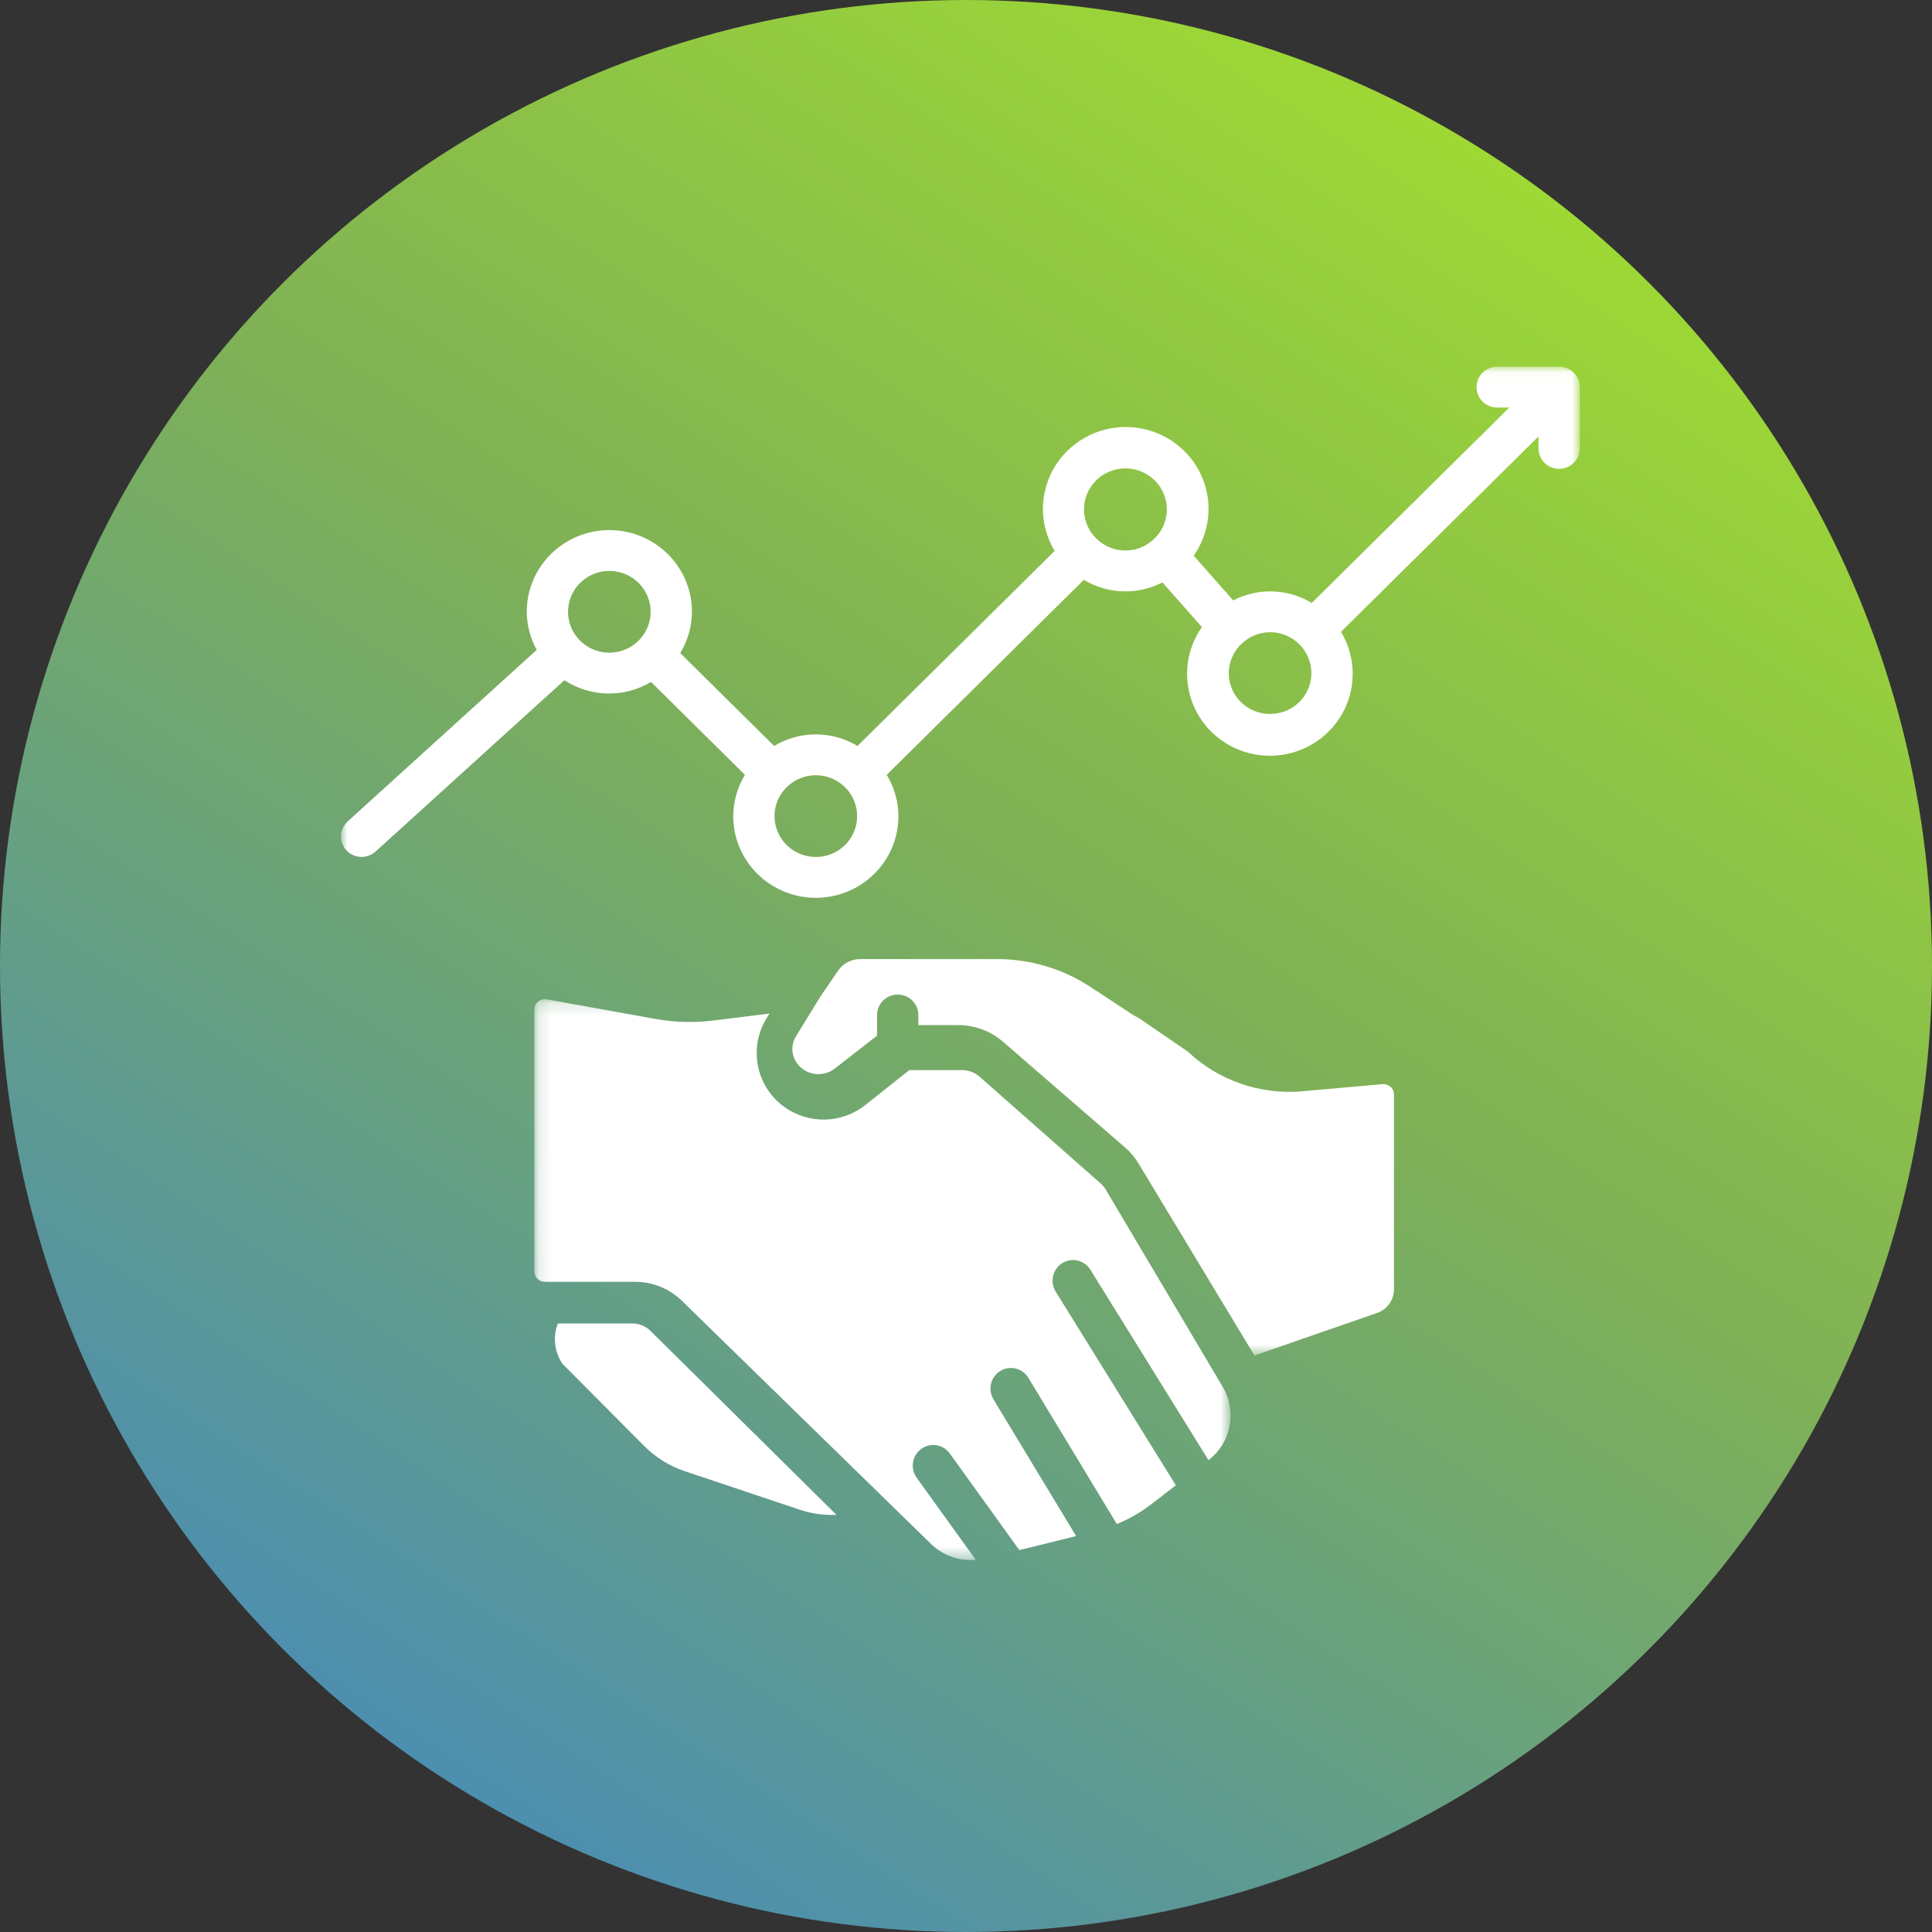 <?xml version="1.0" encoding="UTF-8"?>
<svg width="153px" height="153px" viewBox="0 0 153 153" version="1.1" xmlns="http://www.w3.org/2000/svg" xmlns:xlink="http://www.w3.org/1999/xlink">
    <rect x="0" y="0" width="153" height="153" fill="#333333" stroke="none"/>
    <!-- Generator: Sketch 52.3 (67297) - http://www.bohemiancoding.com/sketch -->
    <title>Economics Progress</title>
    <desc>Created with Sketch.</desc>
    <defs>
        <linearGradient x1="9.212%" y1="-22.55%" x2="81.805%" y2="88.471%" id="linearGradient-1">
            <stop stop-color="#2F7AE5" offset="0%"></stop>
            <stop stop-color="#7FB156" offset="67.121%"></stop>
            <stop stop-color="#9DD835" offset="100%"></stop>
        </linearGradient>
        <polygon id="path-2" points="0.152 0.181 55.29 0.181 55.29 44.595 0.152 44.595"></polygon>
        <polygon id="path-4" points="0.011 0.038 98.108 0.038 98.108 78.346 0.011 78.346"></polygon>
    </defs>
    <g id="strategy" stroke="none" stroke-width="1" fill="none" fill-rule="evenodd">
        <g id="Strategic-Plan" transform="translate(-456, -1812)">
            <g id="Group-75" transform="translate(375, 1812)">
                <g id="Economics-Progress" transform="translate(81, 0)">
                    <circle id="Oval-Copy" fill="url(#linearGradient-1)" transform="translate(76.5, 76.5) scale(1, -1) translate(-76.5, -76.5) " cx="76.5" cy="76.5" r="76.5"></circle>
                    <g id="deal" transform="translate(27, 29)">
                        <g id="Group-3" transform="translate(15.162, 49.946)">
                            <mask id="mask-3" fill="white">
                                <use xlink:href="#path-2"></use>
                            </mask>
                            <g id="Clip-2"></g>
                            <path d="M45.408,15.265 C45.3,15.082 45.163,14.917 45.004,14.777 L35.414,6.321 C35.031,5.984 34.54,5.799 34.032,5.8 L29.847,5.8 L26.355,8.571 C24.469,10.063 21.827,10.104 19.897,8.672 C17.712,7.07 17.116,4.046 18.527,1.725 L18.773,1.319 L14.318,1.872 C12.793,2.06 11.248,2.018 9.735,1.745 L1.145,0.196 C0.893,0.149 0.634,0.217 0.438,0.382 C0.257,0.531 0.152,0.754 0.152,0.989 L0.152,21.755 C0.163,22.211 0.538,22.573 0.991,22.563 L8.131,22.563 C9.484,22.56 10.788,23.076 11.776,24.006 L31.655,43.408 C32.592,44.269 33.845,44.693 35.108,44.575 L30.431,38.078 C29.905,37.348 30.067,36.326 30.792,35.797 C31.517,35.268 32.531,35.431 33.056,36.161 L38.565,43.814 L43.059,42.699 L36.508,31.866 C36.046,31.096 36.29,30.094 37.053,29.626 C37.817,29.158 38.812,29.4 39.28,30.168 L46.282,41.746 C47.254,41.349 48.169,40.824 49.004,40.185 L50.955,38.679 L41.441,23.339 C41.132,22.844 41.109,22.221 41.381,21.705 C41.653,21.189 42.178,20.858 42.758,20.838 C43.338,20.818 43.884,21.112 44.19,21.608 L53.54,36.684 L53.555,36.673 C55.331,35.313 55.813,32.829 54.676,30.896 L45.408,15.265" id="Fill-1" fill="#FFFFFF" mask="url(#mask-3)"></path>
                        </g>
                        <path d="M23.079,75.811 L17.18,75.811 L17.046,76.217 C16.814,77.171 16.991,78.181 17.533,78.995 L24.033,85.528 C24.928,86.425 26.013,87.099 27.205,87.498 L36.36,90.567 C37.29,90.873 38.266,91.008 39.243,90.965 L24.47,76.354 C24.09,76.001 23.593,75.807 23.079,75.811" id="Fill-4" fill="#FFFFFF"></path>
                        <g id="Group-8">
                            <mask id="mask-5" fill="white">
                                <use xlink:href="#path-4"></use>
                            </mask>
                            <g id="Clip-6"></g>
                            <path d="M82.467,56.858 L76.156,57.417 C72.804,57.72 69.484,56.571 67.053,54.267 L63.312,51.708 C63.176,51.616 63.034,51.534 62.887,51.462 L62.705,51.358 L59.363,49.162 C57.165,47.717 54.584,46.948 51.946,46.953 L41.122,46.953 C40.426,46.949 39.773,47.288 39.38,47.857 L38.021,49.844 L36.038,53.062 C35.505,53.93 35.734,55.058 36.565,55.655 C37.325,56.213 38.369,56.199 39.114,55.619 L42.457,53.013 L42.457,51.38 C42.457,50.486 43.189,49.762 44.092,49.762 C44.995,49.762 45.728,50.486 45.728,51.38 L45.728,52.18 L48.88,52.18 C50.184,52.179 51.445,52.647 52.428,53.496 L62.098,61.872 C62.517,62.235 62.875,62.66 63.16,63.133 L72.342,78.346 L82.146,74.943 C82.902,74.638 83.394,73.91 83.392,73.103 L83.392,57.654 C83.391,57.434 83.297,57.224 83.131,57.076 C82.95,56.916 82.709,56.837 82.467,56.858" id="Fill-5" fill="#FFFFFF" mask="url(#mask-5)"></path>
                            <path d="M73.581,27.54 C72.219,27.546 70.998,26.713 70.519,25.452 C70.04,24.191 70.404,22.769 71.432,21.885 L71.436,21.883 L71.439,21.88 C72.723,20.748 74.678,20.808 75.889,22.015 L75.891,22.018 L75.894,22.02 C76.829,22.946 77.108,24.337 76.602,25.545 C76.095,26.753 74.903,27.541 73.581,27.54 Z M59.826,13.652 L59.824,13.648 L59.821,13.647 C58.862,12.709 58.581,11.286 59.112,10.06 C59.644,8.835 60.879,8.055 62.227,8.096 C63.574,8.137 64.759,8.99 65.213,10.246 C65.668,11.501 65.299,12.904 64.284,13.782 L64.279,13.784 L64.277,13.787 C62.992,14.919 61.038,14.859 59.826,13.652 Z M37.608,38.864 C36.286,38.865 35.093,38.078 34.587,36.869 C34.08,35.661 34.359,34.27 35.294,33.345 L35.297,33.343 L35.299,33.34 C35.911,32.734 36.742,32.393 37.608,32.393 C38.474,32.393 39.304,32.734 39.916,33.34 L39.918,33.343 L39.921,33.345 C40.856,34.27 41.135,35.661 40.629,36.869 C40.122,38.078 38.93,38.865 37.608,38.864 Z M17.986,19.451 C17.985,17.987 18.978,16.704 20.408,16.324 C21.837,15.944 23.347,16.561 24.088,17.829 C24.828,19.097 24.616,20.699 23.57,21.735 L23.567,21.737 L23.565,21.74 C22.63,22.665 21.224,22.941 20.002,22.44 C18.781,21.939 17.985,20.759 17.986,19.451 Z M97.982,1.038 C97.728,0.435 97.133,0.041 96.473,0.038 L91.567,0.038 C90.664,0.038 89.932,0.762 89.932,1.656 C89.932,2.549 90.664,3.274 91.567,3.274 L92.525,3.274 L76.882,18.75 C74.989,17.605 72.626,17.528 70.66,18.546 L67.532,15.007 C69.396,12.357 69.005,8.754 66.616,6.555 C64.227,4.355 60.566,4.23 58.028,6.26 C55.491,8.289 54.848,11.857 56.521,14.629 L40.91,30.075 C38.882,28.852 36.334,28.852 34.306,30.075 L26.87,22.718 C27.471,21.731 27.791,20.603 27.797,19.451 C27.797,15.877 24.869,12.98 21.257,12.98 C17.644,12.98 14.716,15.877 14.716,19.451 C14.723,20.505 14.994,21.54 15.504,22.465 L0.53,36.054 C0.099,36.445 -0.088,37.033 0.039,37.597 C0.166,38.161 0.587,38.616 1.144,38.789 C1.701,38.963 2.309,38.829 2.74,38.438 L17.696,24.866 C19.763,26.222 22.436,26.276 24.558,25.005 L31.994,32.362 C31.394,33.349 31.073,34.477 31.067,35.629 C31.067,39.203 33.996,42.1 37.608,42.1 C41.22,42.1 44.148,39.203 44.148,35.629 C44.142,34.477 43.822,33.349 43.222,32.362 L58.833,16.917 C60.727,18.062 63.089,18.139 65.056,17.121 L68.183,20.659 C66.32,23.31 66.711,26.913 69.1,29.112 C71.489,31.311 75.149,31.437 77.687,29.407 C80.225,27.378 80.868,23.81 79.195,21.038 L94.838,5.561 L94.838,6.509 C94.838,7.403 95.57,8.127 96.473,8.127 C97.376,8.127 98.108,7.403 98.108,6.509 L98.108,1.656 C98.107,1.444 98.064,1.234 97.982,1.038 Z" id="Fill-7" fill="#FFFFFF" mask="url(#mask-5)"></path>
                        </g>
                    </g>
                </g>
            </g>
        </g>
    </g>
</svg>
